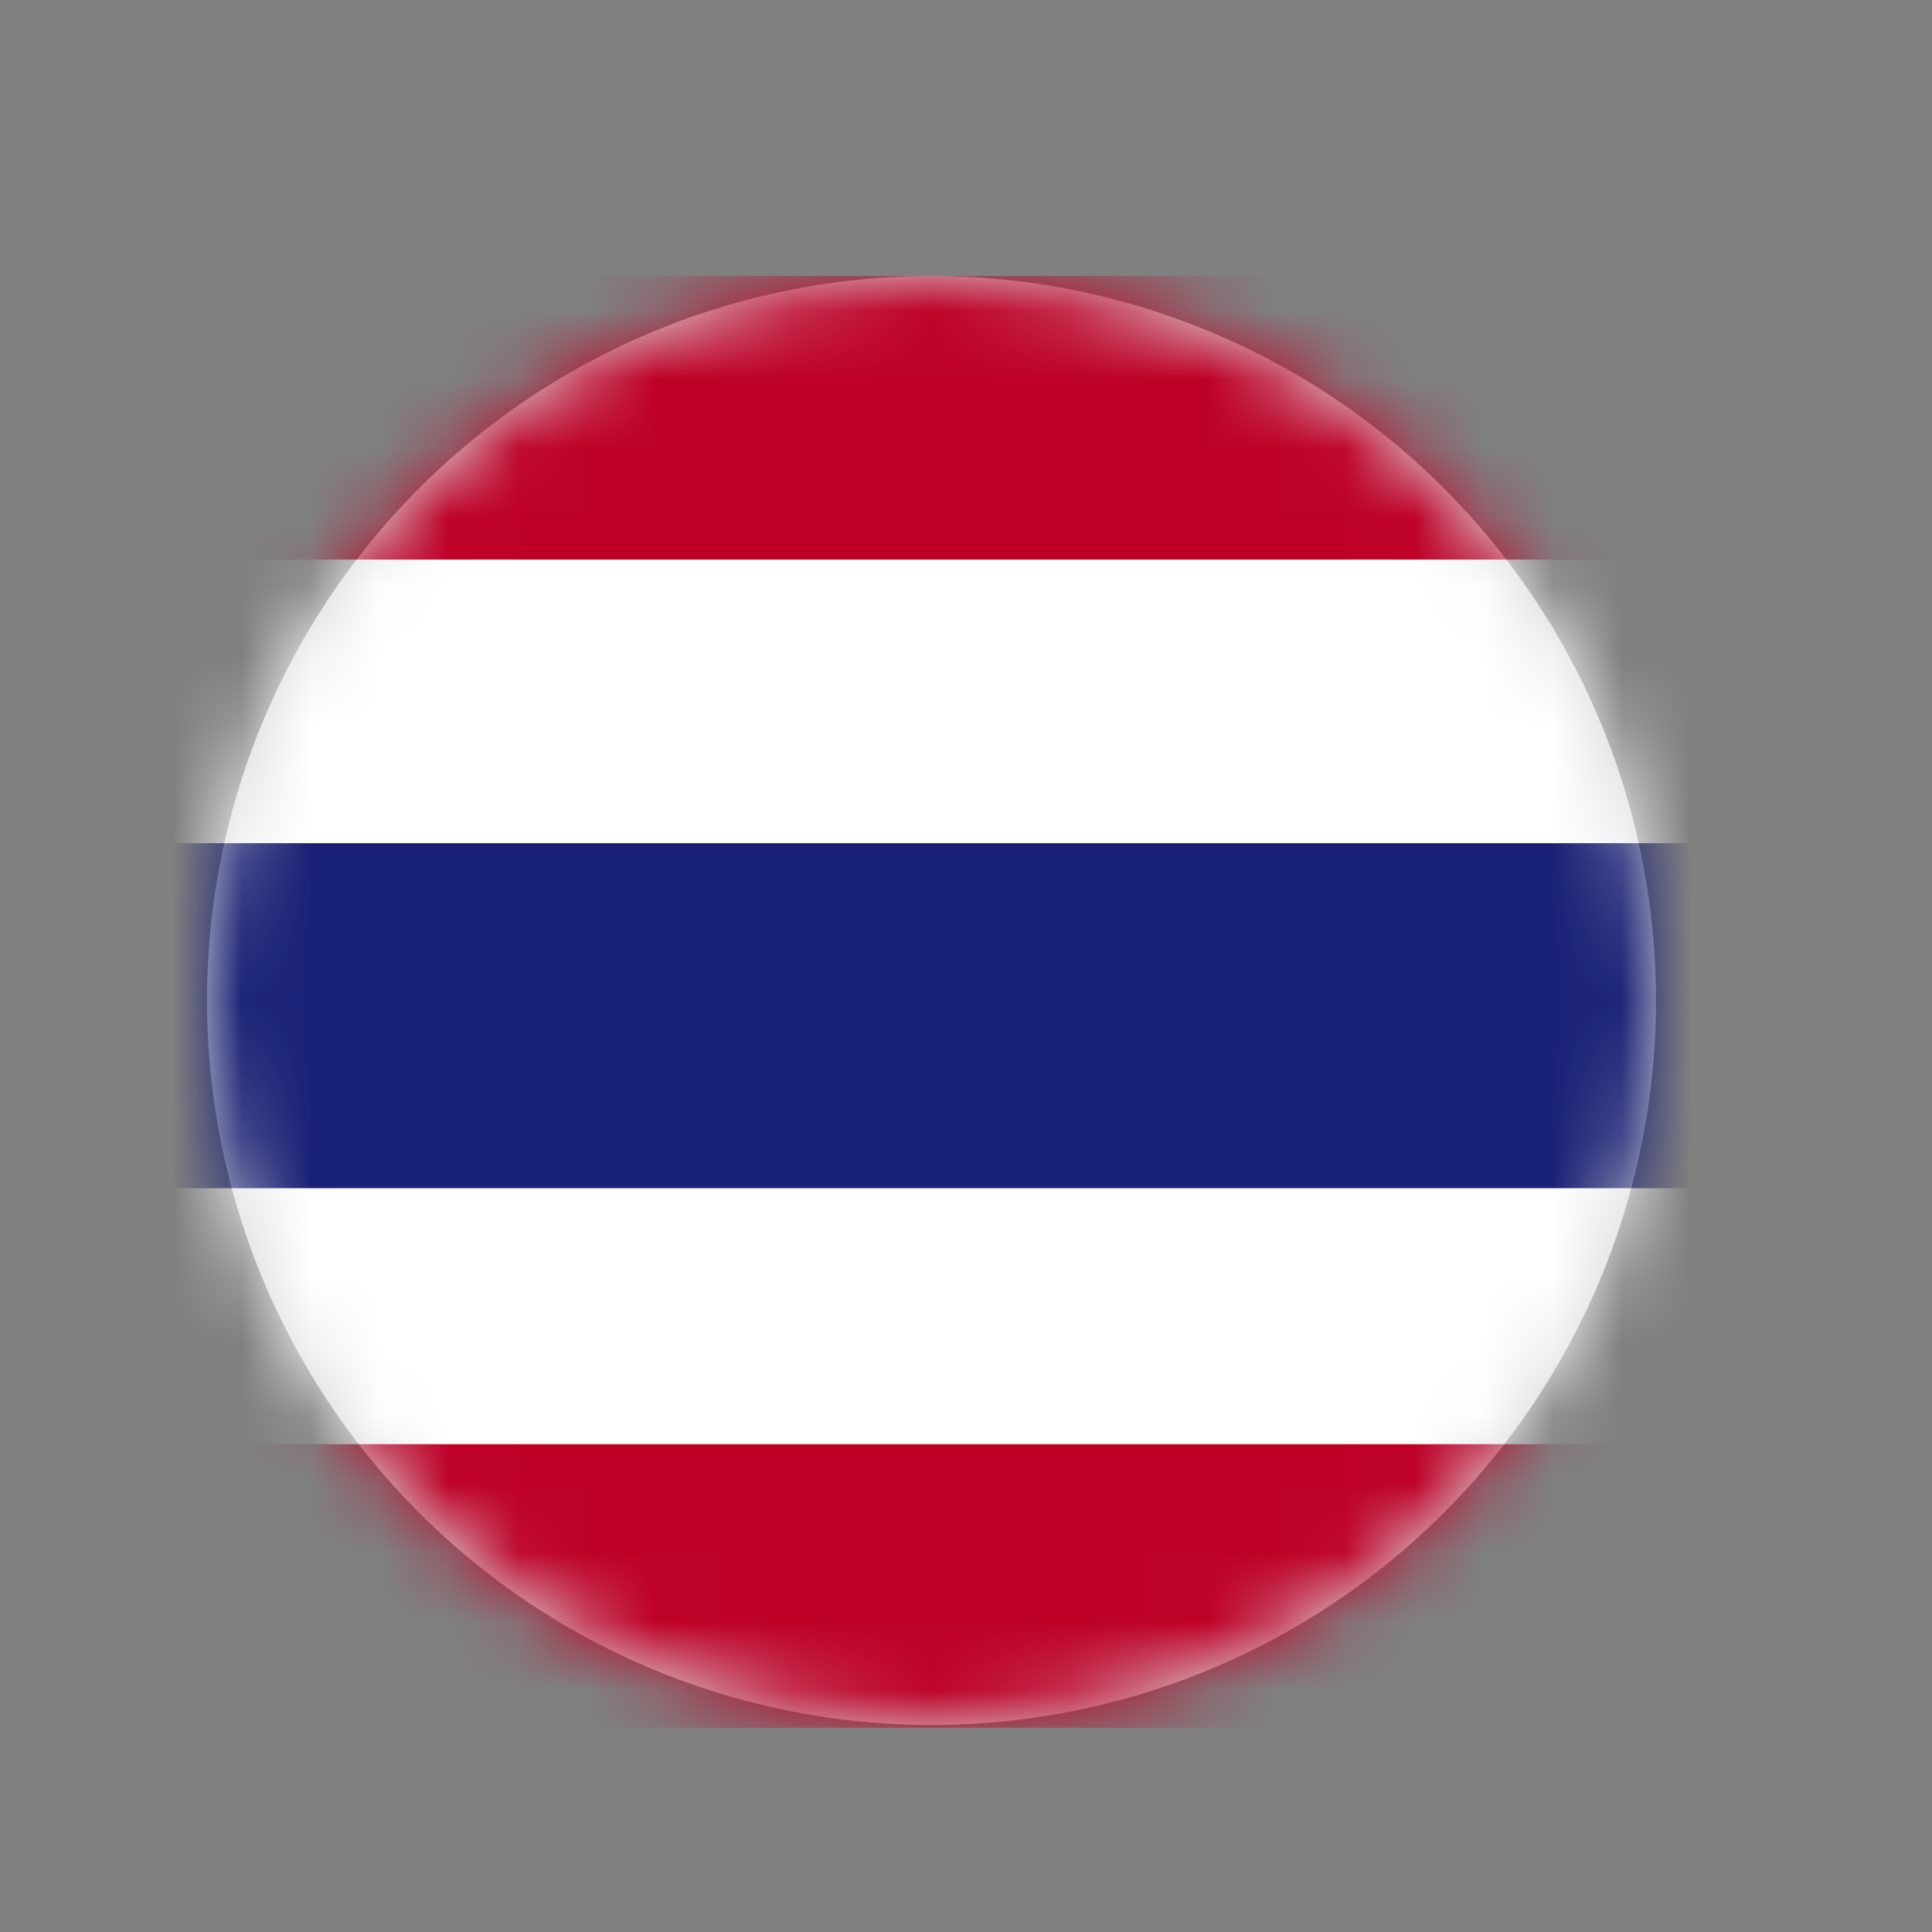 <?xml version="1.0" encoding="UTF-8"?>
<svg width="28px" height="28px" viewBox="0 0 28 28" version="1.1" xmlns="http://www.w3.org/2000/svg" xmlns:xlink="http://www.w3.org/1999/xlink">
    <rect x="0" y="0" width="28" height="28" fill="#808080" stroke="none"/>
    <!-- Generator: Sketch 58 (84663) - https://sketch.com -->
    <title>Desktop</title>
    <desc>Created with Sketch.</desc>
    <defs>
        <circle id="path-1" cx="10.5" cy="10.5" r="10.5"></circle>
    </defs>
    <g id="Desktop" stroke="none" stroke-width="1" fill="none" fill-rule="evenodd">
        <g id="Group" transform="translate(3, 4)">
            <mask id="mask-2" fill="white">
                <use xlink:href="#path-1"></use>
            </mask>
            <use id="Mask" fill="#D8D8D8" xlink:href="#path-1"></use>
            <g mask="url(#mask-2)" id="Rectangle">
                <g transform="translate(-1, 0)">
                    <rect fill="#BE0026" x="0" y="1.15463195e-14" width="23" height="4.6"></rect>
                    <rect fill="#BE0026" x="0" y="16.44" width="23" height="4.6"></rect>
                    <rect fill="#FFFFFF" x="0" y="4.11" width="23" height="4.6"></rect>
                    <rect fill="#FFFFFF" x="0" y="12.33" width="23" height="4.6"></rect>
                    <rect fill="#192176" x="0" y="8.22" width="23" height="5"></rect>
                </g>
            </g>
        </g>
    </g>
</svg>